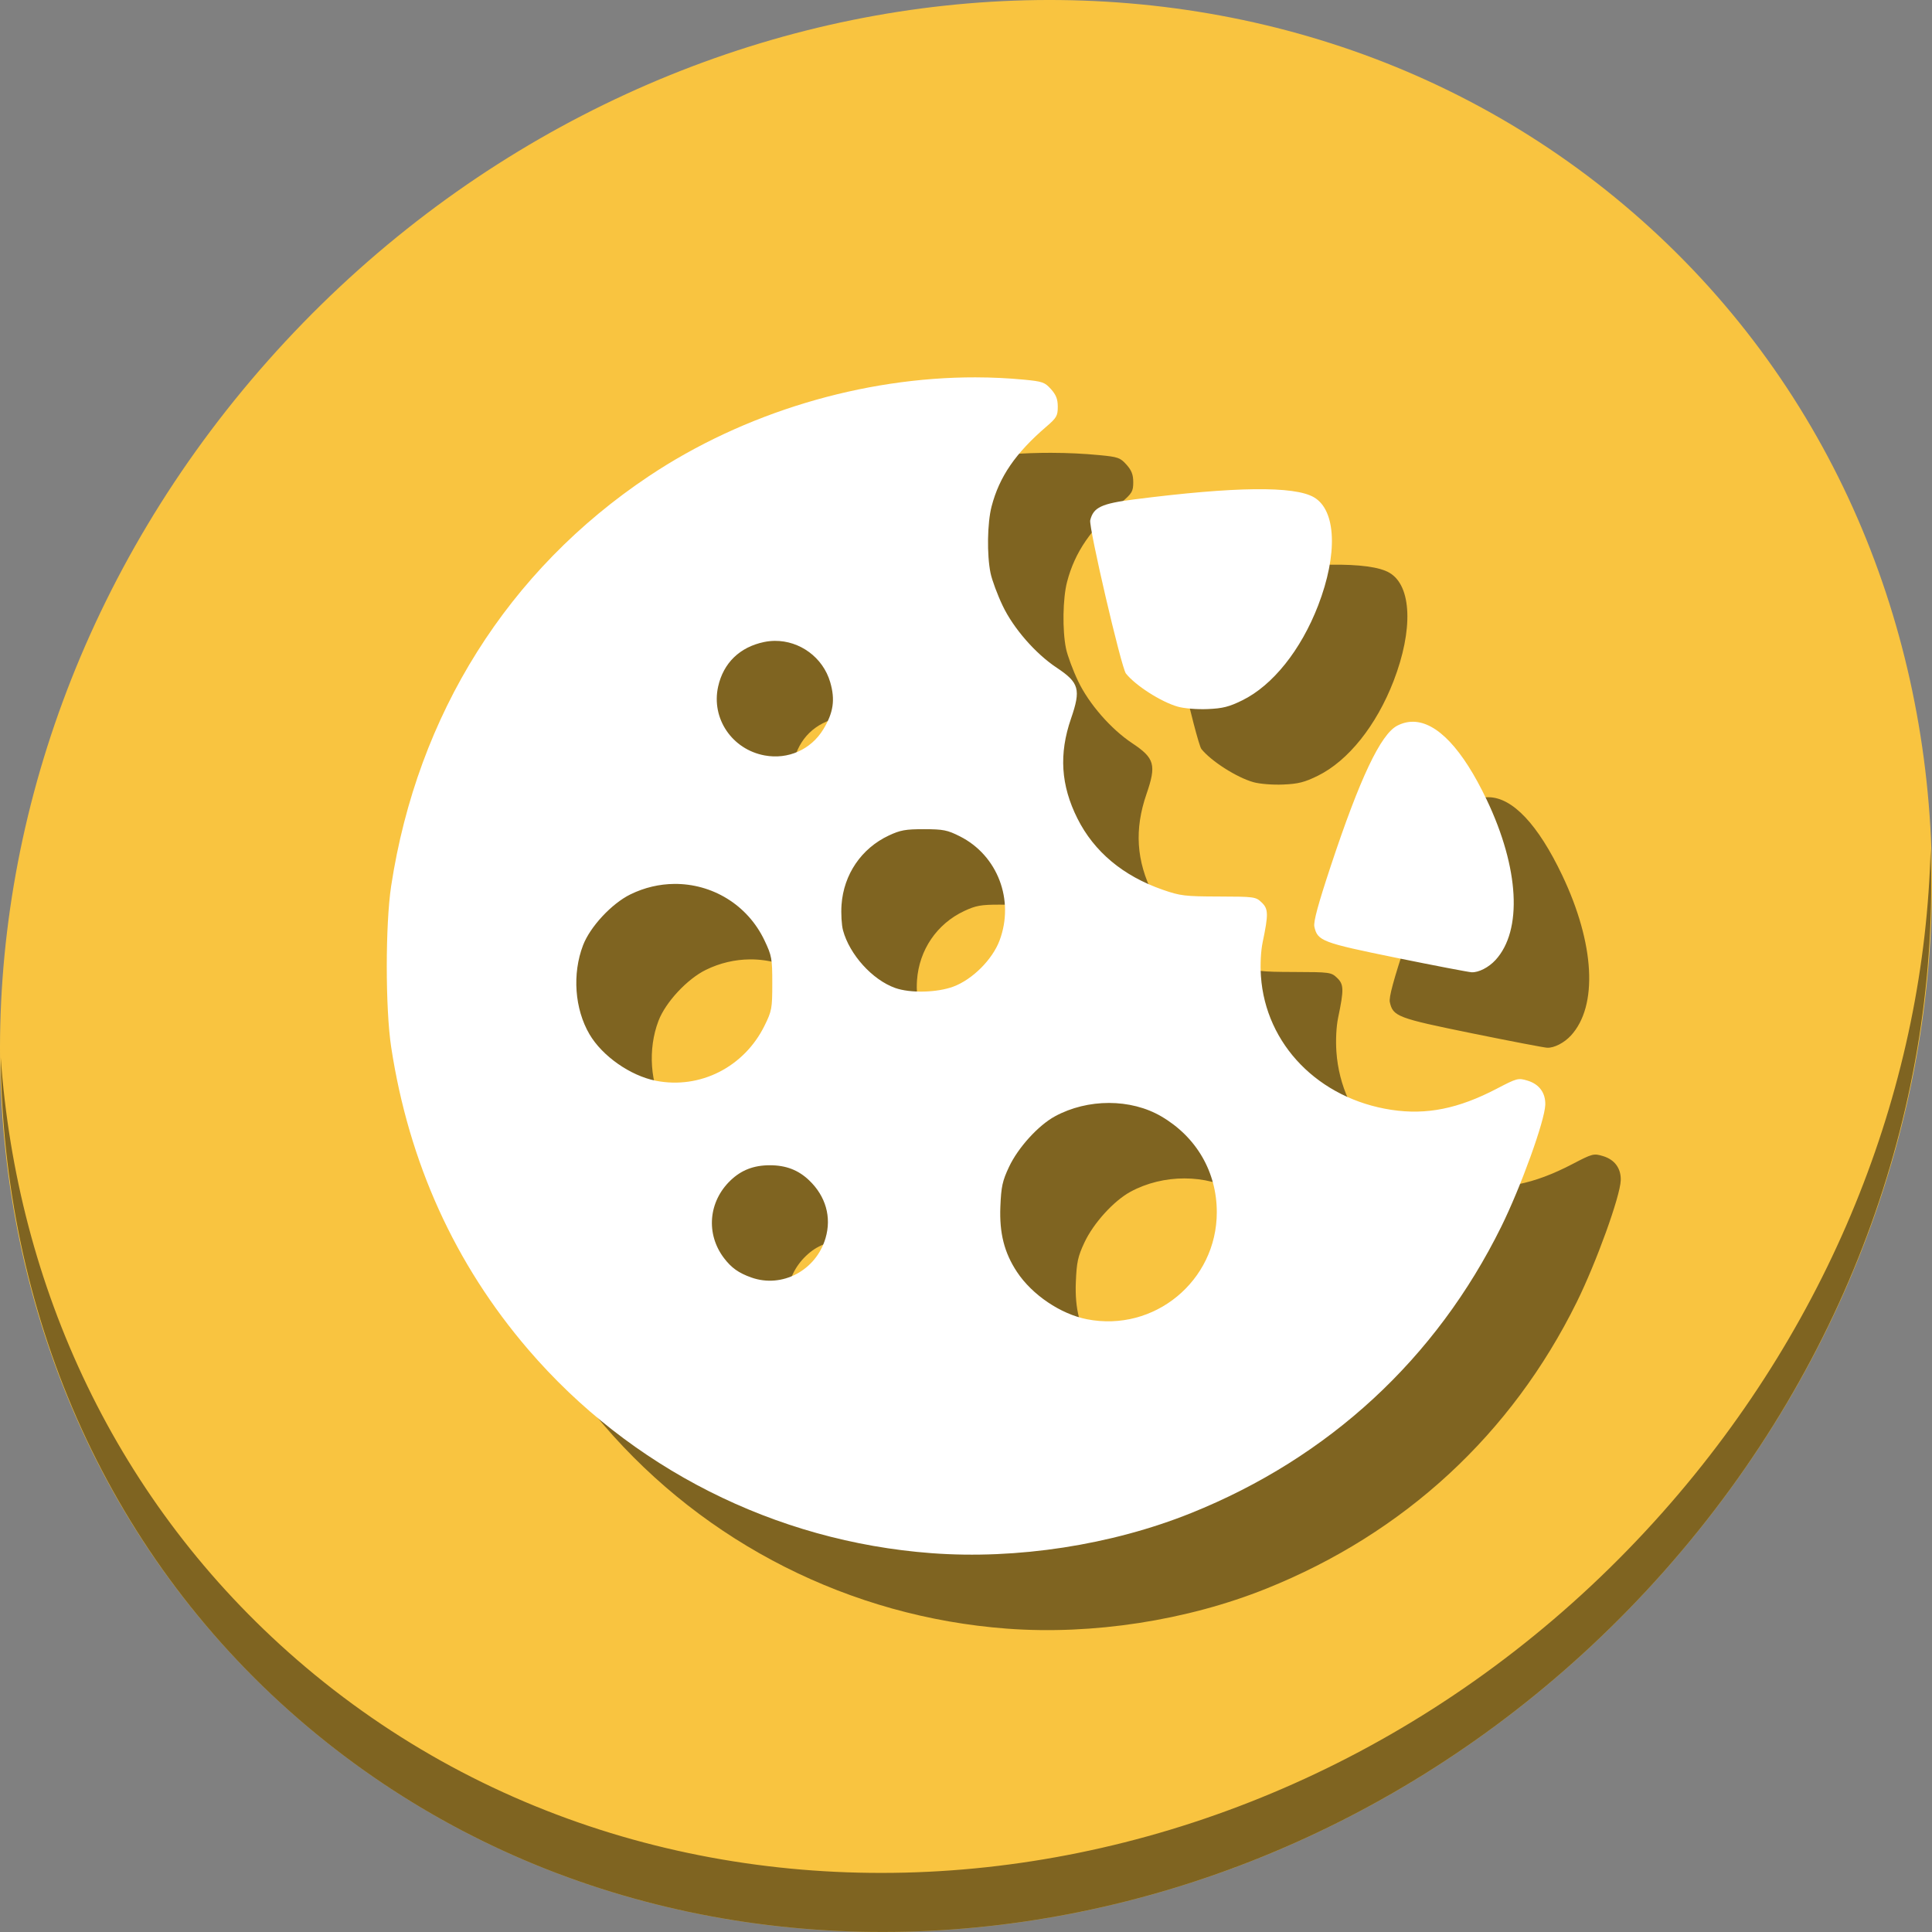 <?xml version="1.0" encoding="UTF-8" standalone="no"?>
<svg
   xmlns:dc="http://purl.org/dc/elements/1.1/"
   xmlns:cc="http://creativecommons.org/ns#"
   xmlns:rdf="http://www.w3.org/1999/02/22-rdf-syntax-ns#"
   xmlns:svg="http://www.w3.org/2000/svg"
   xmlns="http://www.w3.org/2000/svg"
   xmlns:sodipodi="http://sodipodi.sourceforge.net/DTD/sodipodi-0.dtd"
   xmlns:inkscape="http://www.inkscape.org/namespaces/inkscape"
   viewBox="0 0 512 512"
   id="svg2"
   version="1.1"
   inkscape:version="0.92.3 (2405546, 2018-03-11)"
   width="512"
   height="512"
   sodipodi:docname="preferences-web-browser-cookies.svg">
  <rect x="0" y="0" width="512" height="512" fill="#808080" stroke="none"/>
  <sodipodi:namedview
     pagecolor="#ffffff"
     bordercolor="#666666"
     borderopacity="1"
     objecttolerance="10"
     gridtolerance="10"
     guidetolerance="10"
     inkscape:pageopacity="0"
     inkscape:pageshadow="2"
     inkscape:window-width="1366"
     inkscape:window-height="711"
     id="namedview111"
     showgrid="false"
     inkscape:zoom="0.21728803"
     inkscape:cx="45.585881"
     inkscape:cy="-17.359862"
     inkscape:window-x="0"
     inkscape:window-y="28"
     inkscape:window-maximized="1"
     inkscape:current-layer="svg2"
     units="px" />
  <defs
     id="defs4">
    <linearGradient
       id="linearGradient3764"
       x1="1"
       x2="47"
       gradientUnits="userSpaceOnUse"
       gradientTransform="rotate(-90,24,24)">
      <stop
         stop-color="#e4e4e4"
         stop-opacity="1"
         id="stop7" />
      <stop
         offset="1"
         stop-color="#eee"
         stop-opacity="1"
         id="stop9" />
    </linearGradient>
    <clipPath
       id="clipPath-012105678">
      <g
         transform="translate(0,-1004.362)"
         id="g12">
        <path
           d="m -24,13 c 0,1.105 -0.672,2 -1.5,2 -0.828,0 -1.5,-0.895 -1.5,-2 0,-1.105 0.672,-2 1.5,-2 0.828,0 1.5,0.895 1.5,2 z"
           transform="matrix(15.8a715e,0,0,11.5,415,878.862)"
           id="path14"
           inkscape:connector-curvature="0"
           style="fill:#1890d0" />
      </g>
    </clipPath>
    <clipPath
       id="clipPath-024200665">
      <g
         transform="translate(0,-1004.362)"
         id="g17">
        <path
           d="m -24,13 c 0,1.105 -0.672,2 -1.5,2 -0.828,0 -1.5,-0.895 -1.5,-2 0,-1.105 0.672,-2 1.5,-2 0.828,0 1.5,0.895 1.5,2 z"
           transform="matrix(15.8a715e,0,0,11.5,415,878.862)"
           id="path19"
           inkscape:connector-curvature="0"
           style="fill:#1890d0" />
      </g>
    </clipPath>
  </defs>
  <g
     id="g33"
     transform="translate(0,963)" />
  <g
     id="g878">
    <path
       id="path1165"
       d="M 432.913,56.475 C 535.106,145.048 538.74,306.175 441.03,416.373 343.32,526.571 181.28,544.1 79.087,455.527 -23.106,366.951 -26.74,205.827 70.97,95.627 168.68,-14.572 330.72,-32.101 432.913,56.475 Z"
       inkscape:connector-curvature="0"
       style="fill:#f9c440;fill-opacity:1;stroke-width:11.11" />
    <path
       id="path1167"
       d="M 511.636,224.904 C 510.084,286.216 486.474,349.059 440.669,400.717 342.959,510.916 180.919,528.445 78.726,439.871 30.827,398.355 4.497,340.923 0.194,280.228 0.799,346.585 27.117,410.483 79.079,455.518 181.272,544.093 343.32,526.555 441.022,416.366 c 49.705,-56.059 73.005,-125.291 70.613,-191.462 z"
       inkscape:connector-curvature="0"
       style="opacity:1;fill:#000000;fill-opacity:0.49;stroke-width:11.11" />
    <path
       style="fill:#000000;stroke-width:0.638;fill-opacity:0.49"
       d="m 278.617,120 c -29.968,-0.059 -61.457,9.347 -86.703,26.217 -37.285,24.915 -61.294,63.094 -68.244,108.521 -1.561,10.201 -1.561,32.578 0,42.779 4.68,30.589 16.854,57.441 36.328,80.131 26.984,31.44 65.386,50.838 106.804,53.955 22.708,1.709 47.738,-2.149 68.791,-10.602 36.559,-14.68 64.97,-40.901 82.254,-75.916 5.198,-10.53 11.53,-28.056 11.667,-32.294 0.103,-3.155 -1.608,-5.489 -4.704,-6.416 -2.478,-0.743 -2.787,-0.662 -8.143,2.135 -10.183,5.317 -18.629,7.014 -27.919,5.608 -19.281,-2.918 -33.349,-17.326 -34.588,-35.42 -0.21,-3.066 -0.028,-6.663 0.45,-8.955 1.567,-7.5 1.534,-8.861 -0.248,-10.575 -1.568,-1.508 -1.92,-1.557 -11.388,-1.584 -8.996,-0.025 -10.173,-0.168 -14.871,-1.803 -10.487,-3.649 -18.169,-10.077 -22.58,-18.89 -4.394,-8.779 -4.927,-17.088 -1.695,-26.451 2.674,-7.748 2.172,-9.532 -3.797,-13.494 -5.616,-3.728 -11.446,-10.414 -14.311,-16.416 -1.387,-2.905 -2.835,-6.806 -3.217,-8.667 -0.994,-4.83 -0.86,-13.279 0.279,-17.653 2.053,-7.88 6.346,-14.135 14.514,-21.148 2.709,-2.326 3.027,-2.877 3.027,-5.258 0,-2.014 -0.436,-3.147 -1.796,-4.669 -1.645,-1.841 -2.248,-2.053 -7.183,-2.524 -4.196,-0.4 -8.446,-0.601 -12.727,-0.61 z m 73.848,29.647 c -7.918,0.092 -18.522,0.99 -31.866,2.695 -8.731,1.116 -10.819,2.102 -11.676,5.516 -0.449,1.791 8.233,39.09 9.458,40.63 2.542,3.197 9.353,7.545 13.766,8.789 1.684,0.475 5.102,0.75 7.881,0.634 4.007,-0.168 5.693,-0.593 9.2,-2.32 8.055,-3.965 15.522,-13.302 20.085,-25.113 5.256,-13.605 4.812,-25.235 -1.095,-28.687 -2.602,-1.52 -7.835,-2.235 -15.753,-2.144 z M 225.324,189.837 c 6.613,-0.064 12.772,4.355 14.693,10.962 1.349,4.64 0.851,8.054 -1.813,12.449 -3.268,5.391 -9.34,8.102 -15.568,6.95 -8.645,-1.599 -14.194,-9.806 -12.326,-18.231 1.388,-6.262 5.725,-10.478 12.164,-11.822 0.952,-0.199 1.906,-0.299 2.851,-0.308 z m 169.239,21.437 c -1.453,-0.028 -2.883,0.317 -4.281,1.04 -4.388,2.269 -9.903,13.913 -17.623,37.211 -3.366,10.157 -4.618,14.785 -4.341,16.048 0.833,3.791 2.03,4.246 21.762,8.264 10.157,2.068 19.128,3.789 19.935,3.823 1.847,0.079 4.505,-1.284 6.294,-3.229 7.216,-7.844 6.317,-24.364 -2.312,-42.48 -6.413,-13.462 -13.137,-20.559 -19.434,-20.679 z M 264.887,239.742 c 5.078,0.009 6.179,0.228 9.478,1.889 10.016,5.044 14.537,16.895 10.53,27.604 -1.886,5.041 -7.174,10.329 -12.215,12.215 -4.339,1.623 -11.461,1.793 -15.455,0.369 -6.031,-2.151 -12.07,-8.824 -13.816,-15.269 -0.381,-1.405 -0.558,-4.45 -0.394,-6.765 0.571,-8.068 5.273,-14.964 12.519,-18.362 3.071,-1.44 4.459,-1.689 9.353,-1.681 z m -66.211,14.506 c 9.934,-0.091 19.399,5.42 23.937,15 1.921,4.055 2.049,4.766 2.049,11.362 0,6.632 -0.118,7.277 -2.051,11.205 -5.404,10.977 -17.094,16.901 -28.803,14.597 -6.76,-1.33 -14.202,-6.544 -17.588,-12.322 -3.934,-6.713 -4.606,-16.018 -1.702,-23.592 1.885,-4.917 7.598,-11.053 12.548,-13.477 3.764,-1.843 7.724,-2.736 11.611,-2.772 z m 115.217,58.045 c 4.949,0.004 9.824,1.194 13.876,3.568 9.325,5.464 14.695,14.744 14.695,25.393 0,18.203 -16.575,31.863 -34.41,28.361 -6.988,-1.372 -14.521,-6.463 -18.537,-12.527 -3.373,-5.093 -4.697,-10.293 -4.41,-17.33 0.216,-5.289 0.541,-6.783 2.285,-10.5 2.396,-5.109 7.754,-11.012 12.182,-13.422 4.348,-2.366 9.37,-3.546 14.319,-3.542 z m -89.869,16.51 c 4.267,0 7.559,1.268 10.432,4.022 4.381,4.199 5.948,9.731 4.327,15.269 -2.512,8.583 -11.529,13.365 -19.702,10.448 -3.338,-1.191 -5.235,-2.54 -7.199,-5.115 -4.87,-6.385 -4.156,-14.977 1.711,-20.601 2.873,-2.754 6.164,-4.022 10.432,-4.022 z"
       id="path872"
       inkscape:connector-curvature="0" />
    <path
       inkscape:connector-curvature="0"
       id="path849"
       d="m 258.617,100 c -29.968,-0.059 -61.457,9.347 -86.703,26.217 -37.285,24.915 -61.294,63.094 -68.244,108.521 -1.561,10.201 -1.561,32.578 0,42.779 4.68,30.589 16.854,57.441 36.328,80.131 26.984,31.44 65.386,50.838 106.804,53.955 22.708,1.709 47.738,-2.149 68.791,-10.602 36.559,-14.68 64.97,-40.901 82.254,-75.916 5.198,-10.53 11.53,-28.056 11.667,-32.294 0.103,-3.155 -1.608,-5.489 -4.704,-6.416 -2.478,-0.743 -2.787,-0.662 -8.143,2.135 -10.183,5.317 -18.629,7.014 -27.919,5.608 -19.281,-2.918 -33.349,-17.326 -34.588,-35.42 -0.21,-3.066 -0.028,-6.663 0.45,-8.955 1.567,-7.5 1.534,-8.861 -0.248,-10.575 -1.568,-1.508 -1.92,-1.557 -11.388,-1.584 -8.996,-0.025 -10.173,-0.168 -14.871,-1.803 -10.487,-3.649 -18.169,-10.077 -22.58,-18.89 -4.394,-8.779 -4.927,-17.088 -1.695,-26.451 2.674,-7.748 2.172,-9.532 -3.797,-13.494 -5.616,-3.728 -11.446,-10.414 -14.311,-16.416 -1.387,-2.905 -2.835,-6.806 -3.217,-8.667 -0.994,-4.83 -0.86,-13.279 0.279,-17.653 2.053,-7.88 6.346,-14.135 14.514,-21.148 2.709,-2.326 3.027,-2.877 3.027,-5.258 0,-2.014 -0.436,-3.147 -1.796,-4.669 -1.645,-1.841 -2.248,-2.053 -7.183,-2.524 -4.196,-0.4 -8.446,-0.601 -12.727,-0.61 z m 73.848,29.647 c -7.918,0.092 -18.522,0.99 -31.866,2.695 -8.731,1.116 -10.819,2.102 -11.676,5.516 -0.449,1.791 8.233,39.09 9.458,40.63 2.542,3.197 9.353,7.545 13.766,8.789 1.684,0.475 5.102,0.75 7.881,0.634 4.007,-0.168 5.693,-0.593 9.2,-2.32 8.055,-3.965 15.522,-13.302 20.085,-25.113 5.256,-13.605 4.812,-25.235 -1.095,-28.687 -2.602,-1.52 -7.835,-2.235 -15.753,-2.144 z M 205.324,169.837 c 6.613,-0.064 12.772,4.355 14.693,10.962 1.349,4.64 0.851,8.054 -1.813,12.449 -3.268,5.391 -9.34,8.102 -15.568,6.95 -8.645,-1.599 -14.194,-9.806 -12.326,-18.231 1.388,-6.262 5.725,-10.478 12.164,-11.822 0.952,-0.199 1.906,-0.299 2.851,-0.308 z m 169.239,21.437 c -1.453,-0.028 -2.883,0.317 -4.281,1.04 -4.388,2.269 -9.903,13.913 -17.623,37.211 -3.366,10.157 -4.618,14.785 -4.341,16.048 0.833,3.791 2.03,4.246 21.762,8.264 10.157,2.068 19.128,3.789 19.935,3.823 1.847,0.079 4.505,-1.284 6.294,-3.229 7.216,-7.844 6.317,-24.364 -2.312,-42.48 -6.413,-13.462 -13.137,-20.559 -19.434,-20.679 z M 244.887,219.742 c 5.078,0.009 6.179,0.228 9.478,1.889 10.016,5.044 14.537,16.895 10.53,27.604 -1.886,5.041 -7.174,10.329 -12.215,12.215 -4.339,1.623 -11.461,1.793 -15.455,0.369 -6.031,-2.151 -12.07,-8.824 -13.816,-15.269 -0.381,-1.405 -0.558,-4.45 -0.394,-6.765 0.571,-8.068 5.273,-14.964 12.519,-18.362 3.071,-1.44 4.459,-1.689 9.353,-1.681 z m -66.211,14.506 c 9.934,-0.091 19.399,5.42 23.937,15 1.921,4.055 2.049,4.766 2.049,11.362 0,6.632 -0.118,7.277 -2.051,11.205 -5.404,10.977 -17.094,16.901 -28.803,14.597 -6.76,-1.33 -14.202,-6.544 -17.588,-12.322 -3.934,-6.713 -4.606,-16.018 -1.702,-23.592 1.885,-4.917 7.598,-11.053 12.548,-13.477 3.764,-1.843 7.724,-2.736 11.611,-2.772 z m 115.217,58.045 c 4.949,0.004 9.824,1.194 13.876,3.568 9.325,5.464 14.695,14.744 14.695,25.393 0,18.203 -16.575,31.863 -34.41,28.361 -6.988,-1.372 -14.521,-6.463 -18.537,-12.527 -3.373,-5.093 -4.697,-10.293 -4.41,-17.33 0.216,-5.289 0.541,-6.783 2.285,-10.5 2.396,-5.109 7.754,-11.012 12.182,-13.422 4.348,-2.366 9.37,-3.546 14.319,-3.542 z m -89.869,16.51 c 4.267,0 7.559,1.268 10.432,4.022 4.381,4.199 5.948,9.731 4.327,15.269 -2.512,8.583 -11.529,13.365 -19.702,10.448 -3.338,-1.191 -5.235,-2.54 -7.199,-5.115 -4.87,-6.385 -4.156,-14.977 1.711,-20.601 2.873,-2.754 6.164,-4.022 10.432,-4.022 z"
       style="fill:#ffffff;stroke-width:0.638" />
  </g>
</svg>
